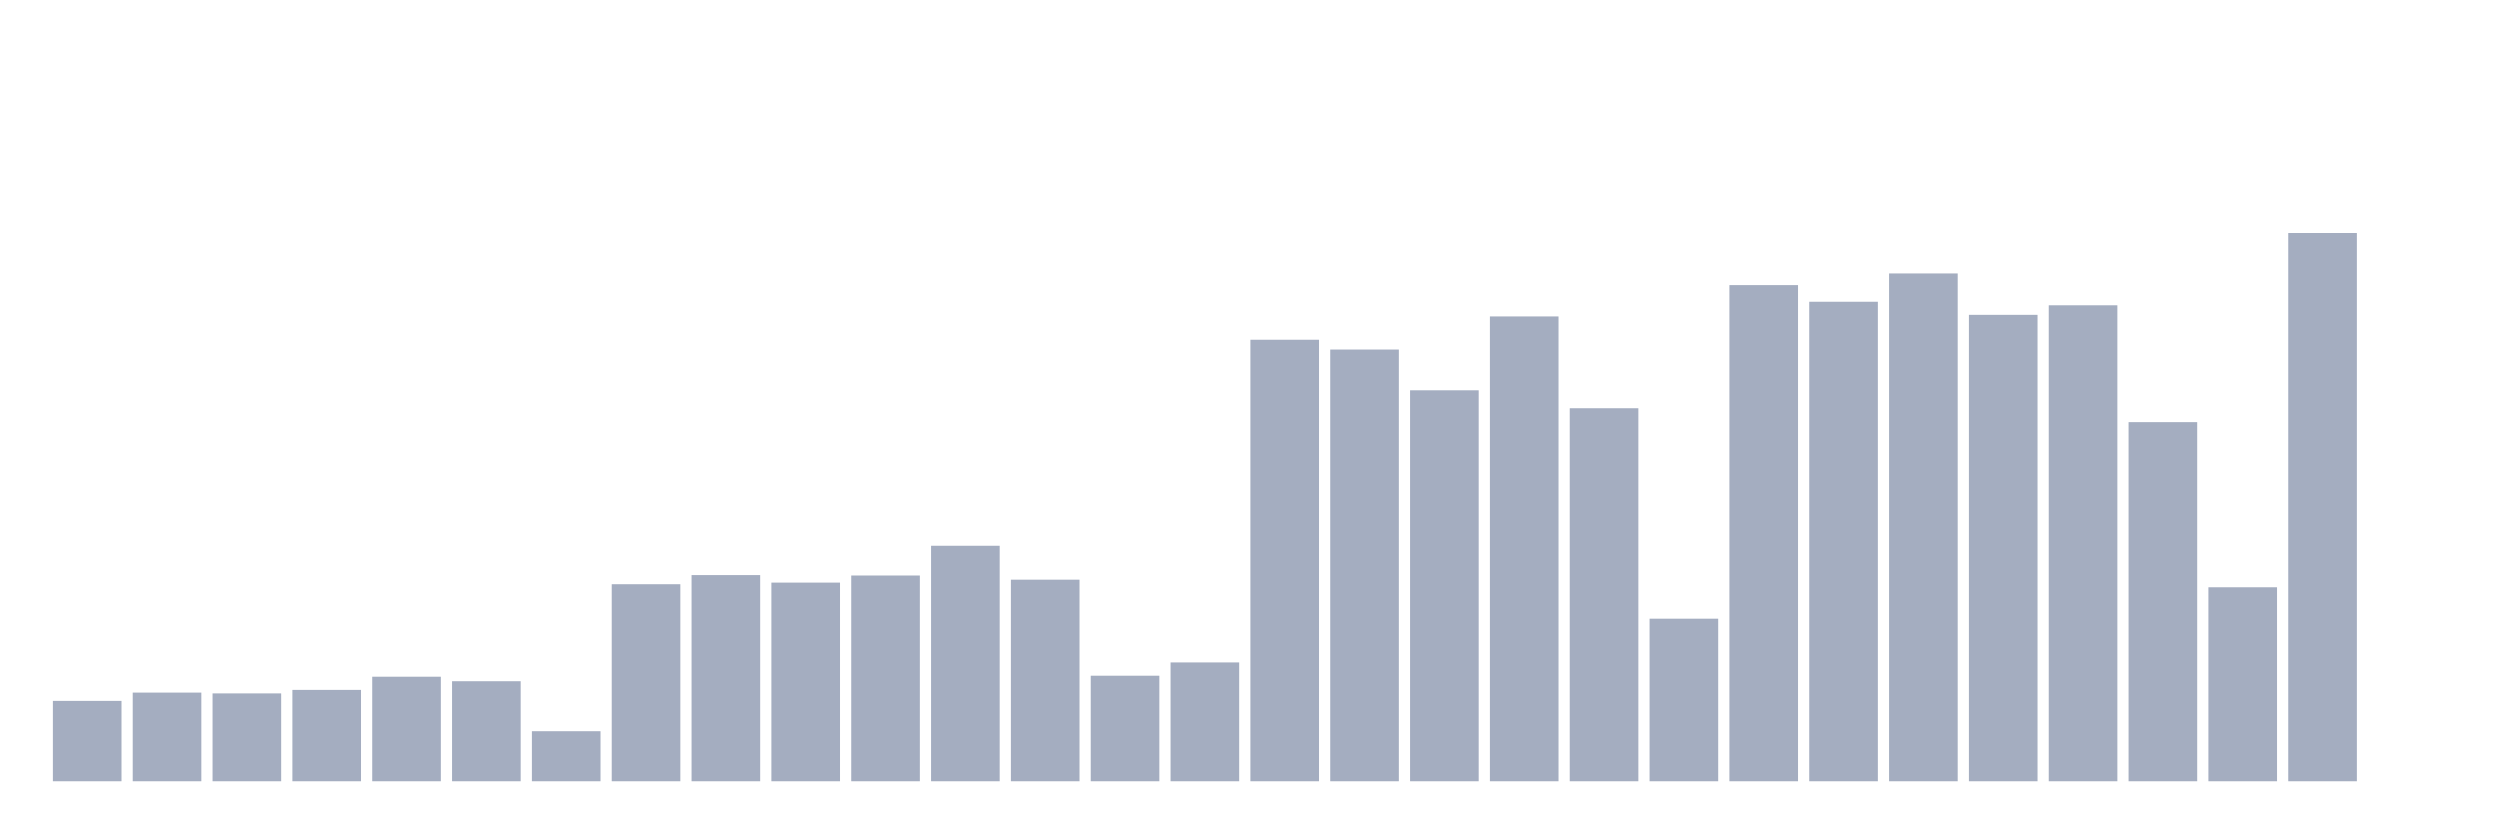 <svg xmlns="http://www.w3.org/2000/svg" viewBox="0 0 480 160"><g transform="translate(10,10)"><rect class="bar" x="0.153" width="13.175" y="124.568" height="15.432" fill="rgb(164,173,192)"></rect><rect class="bar" x="15.482" width="13.175" y="122.976" height="17.024" fill="rgb(164,173,192)"></rect><rect class="bar" x="30.81" width="13.175" y="123.131" height="16.869" fill="rgb(164,173,192)"></rect><rect class="bar" x="46.138" width="13.175" y="122.459" height="17.541" fill="rgb(164,173,192)"></rect><rect class="bar" x="61.466" width="13.175" y="119.928" height="20.072" fill="rgb(164,173,192)"></rect><rect class="bar" x="76.794" width="13.175" y="120.792" height="19.208" fill="rgb(164,173,192)"></rect><rect class="bar" x="92.123" width="13.175" y="130.39" height="9.61" fill="rgb(164,173,192)"></rect><rect class="bar" x="107.451" width="13.175" y="102.169" height="37.831" fill="rgb(164,173,192)"></rect><rect class="bar" x="122.779" width="13.175" y="100.415" height="39.585" fill="rgb(164,173,192)"></rect><rect class="bar" x="138.107" width="13.175" y="101.858" height="38.142" fill="rgb(164,173,192)"></rect><rect class="bar" x="153.436" width="13.175" y="100.496" height="39.504" fill="rgb(164,173,192)"></rect><rect class="bar" x="168.764" width="13.175" y="94.786" height="45.214" fill="rgb(164,173,192)"></rect><rect class="bar" x="184.092" width="13.175" y="101.298" height="38.702" fill="rgb(164,173,192)"></rect><rect class="bar" x="199.42" width="13.175" y="119.735" height="20.265" fill="rgb(164,173,192)"></rect><rect class="bar" x="214.748" width="13.175" y="117.185" height="22.815" fill="rgb(164,173,192)"></rect><rect class="bar" x="230.077" width="13.175" y="55.232" height="84.768" fill="rgb(164,173,192)"></rect><rect class="bar" x="245.405" width="13.175" y="57.111" height="82.889" fill="rgb(164,173,192)"></rect><rect class="bar" x="260.733" width="13.175" y="64.936" height="75.064" fill="rgb(164,173,192)"></rect><rect class="bar" x="276.061" width="13.175" y="50.754" height="89.246" fill="rgb(164,173,192)"></rect><rect class="bar" x="291.39" width="13.175" y="68.381" height="71.619" fill="rgb(164,173,192)"></rect><rect class="bar" x="306.718" width="13.175" y="108.787" height="31.213" fill="rgb(164,173,192)"></rect><rect class="bar" x="322.046" width="13.175" y="44.739" height="95.261" fill="rgb(164,173,192)"></rect><rect class="bar" x="337.374" width="13.175" y="47.936" height="92.064" fill="rgb(164,173,192)"></rect><rect class="bar" x="352.702" width="13.175" y="42.5" height="97.5" fill="rgb(164,173,192)"></rect><rect class="bar" x="368.031" width="13.175" y="50.449" height="89.551" fill="rgb(164,173,192)"></rect><rect class="bar" x="383.359" width="13.175" y="48.614" height="91.386" fill="rgb(164,173,192)"></rect><rect class="bar" x="398.687" width="13.175" y="71.05" height="68.95" fill="rgb(164,173,192)"></rect><rect class="bar" x="414.015" width="13.175" y="102.754" height="37.246" fill="rgb(164,173,192)"></rect><rect class="bar" x="429.344" width="13.175" y="34.737" height="105.263" fill="rgb(164,173,192)"></rect><rect class="bar" x="444.672" width="13.175" y="140" height="0" fill="rgb(164,173,192)"></rect></g></svg>